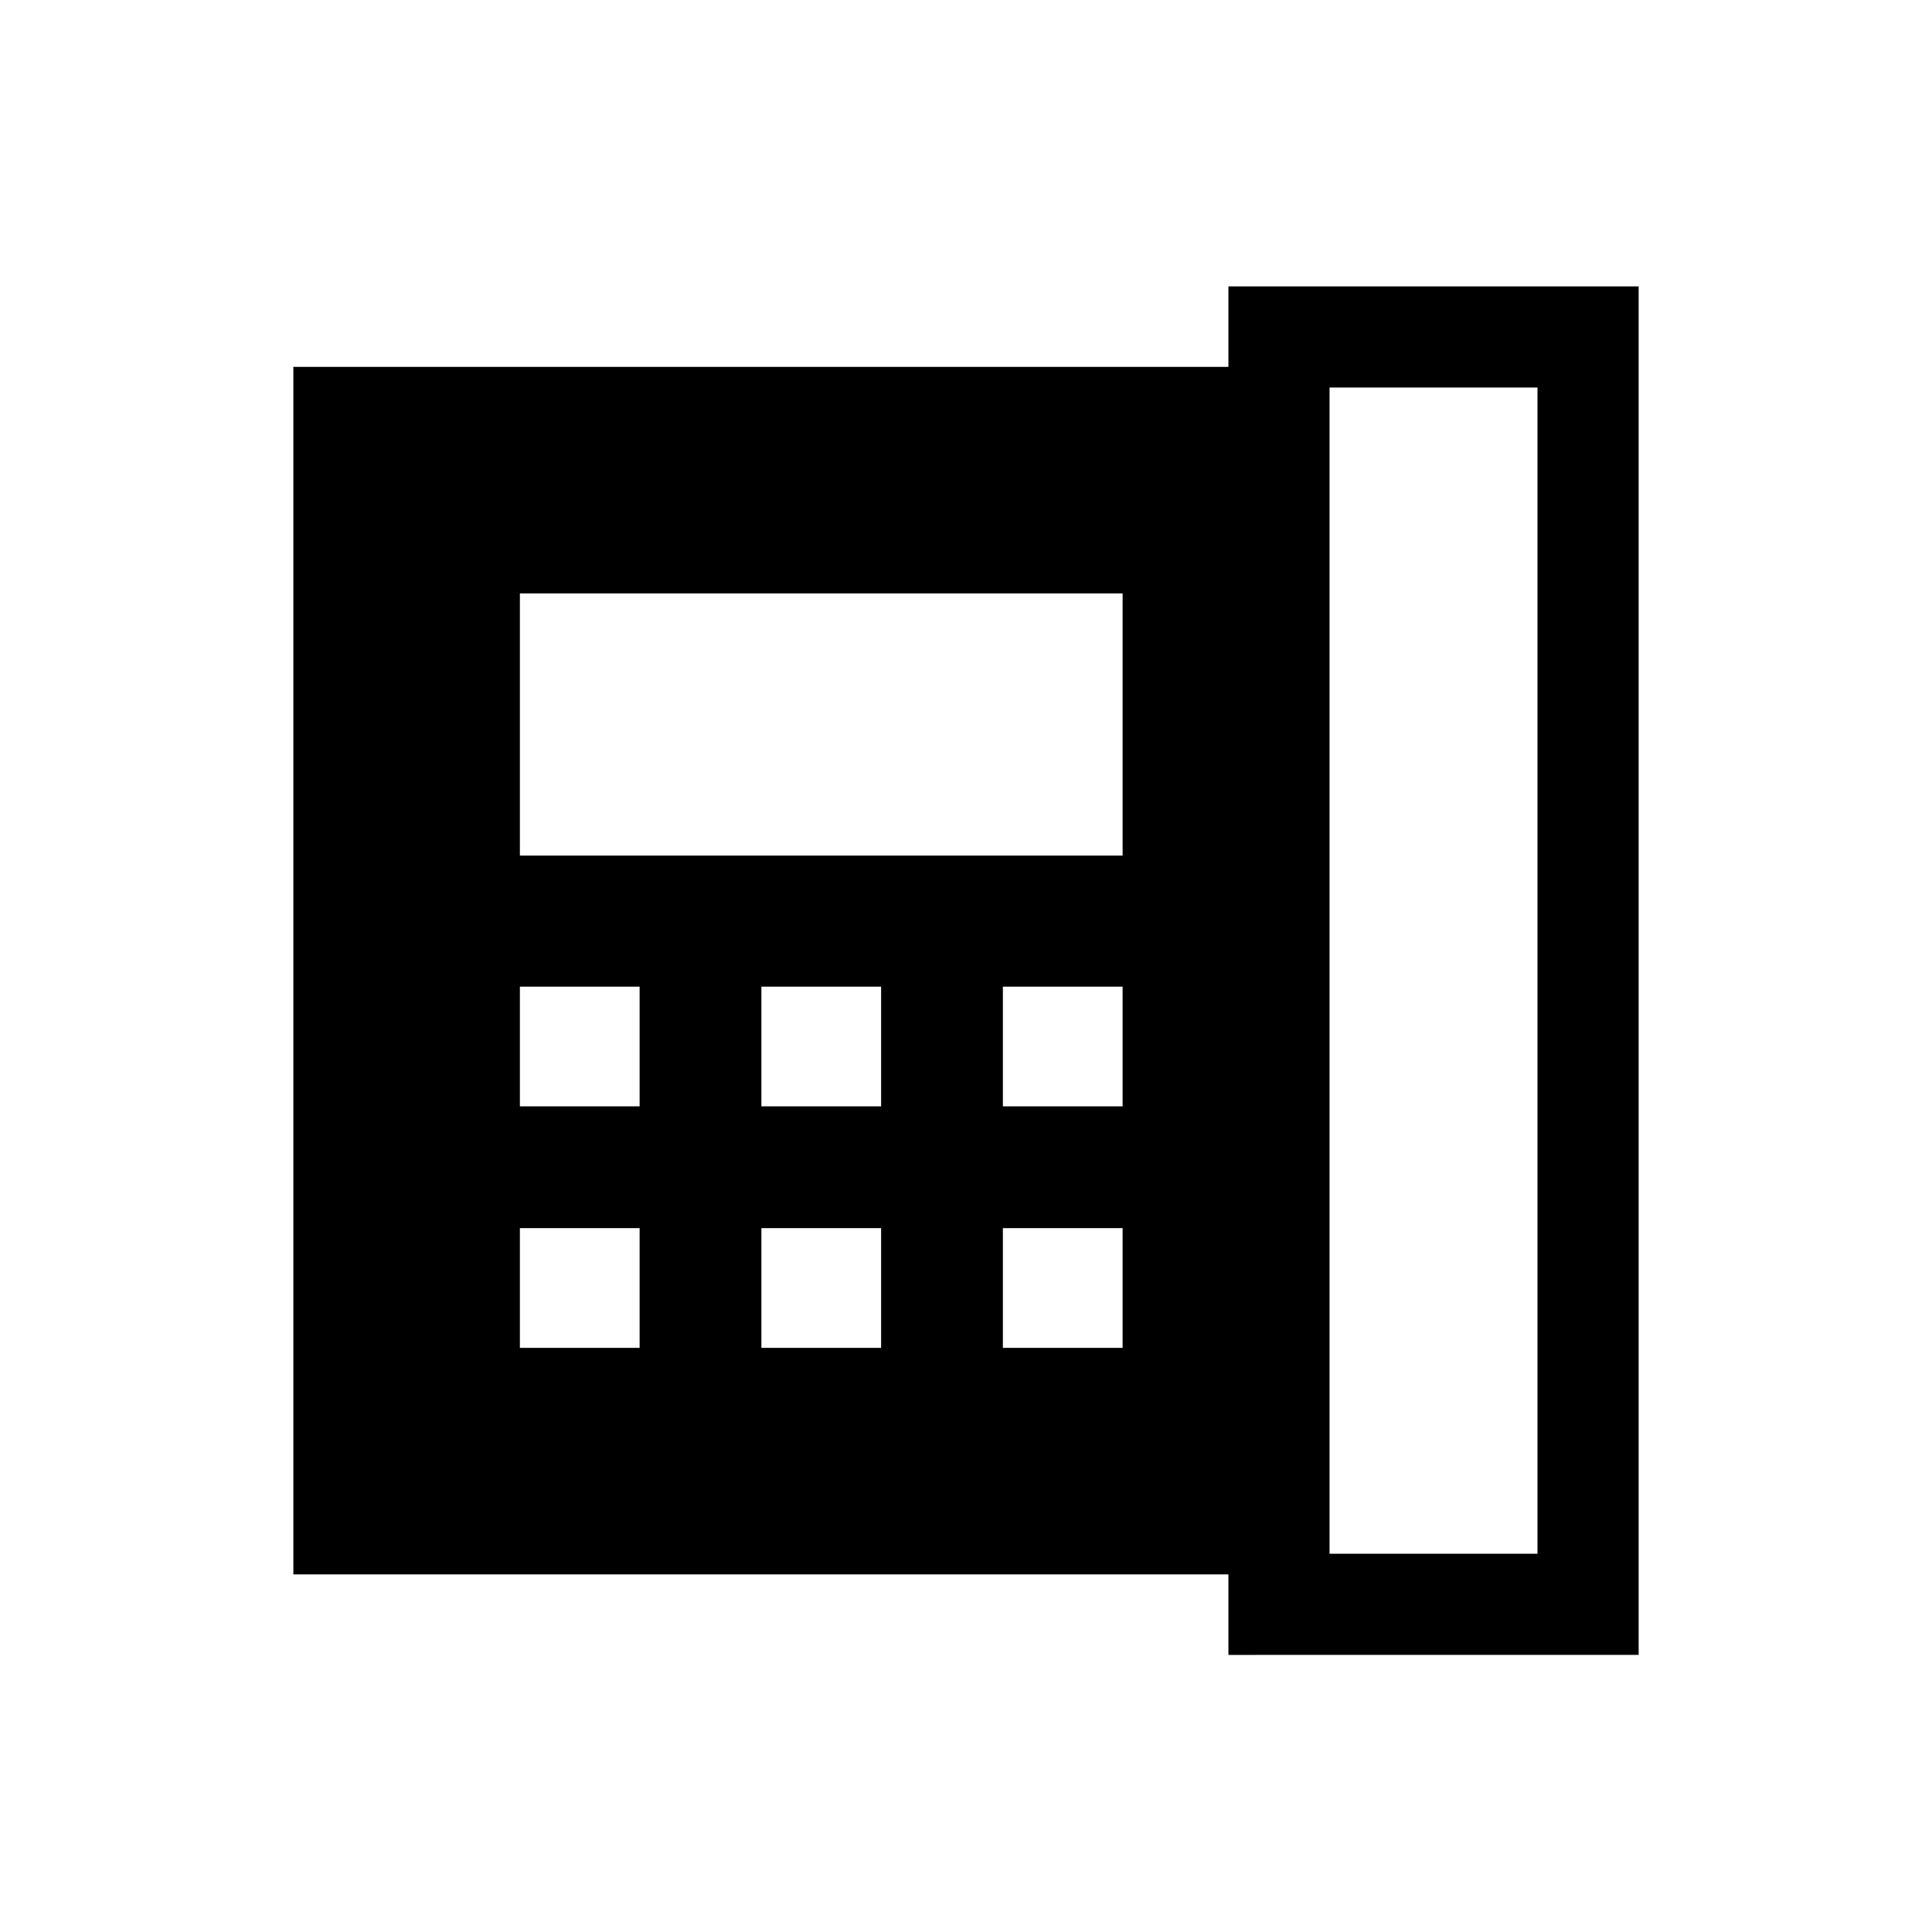 <svg xmlns="http://www.w3.org/2000/svg" height="40" viewBox="0 -960 960 960" width="40"><path d="M660.64-187.95h103.33v-579.49H660.64v579.49ZM258.33-410.26h59.49v-59.48h-59.49v59.48Zm0 120h59.49v-59.48h-59.49v59.48Zm0-244.61h299.49v-130.26H258.33v130.26Zm120 124.61h59.49v-59.48h-59.49v59.48Zm0 120h59.49v-59.48h-59.49v59.48Zm120-120h59.49v-59.48h-59.49v59.48Zm0 120h59.49v-59.48h-59.49v59.48ZM145.77-177.69v-600h464.62v-40h203.84v680H610.39v-40H145.77Z"/></svg>